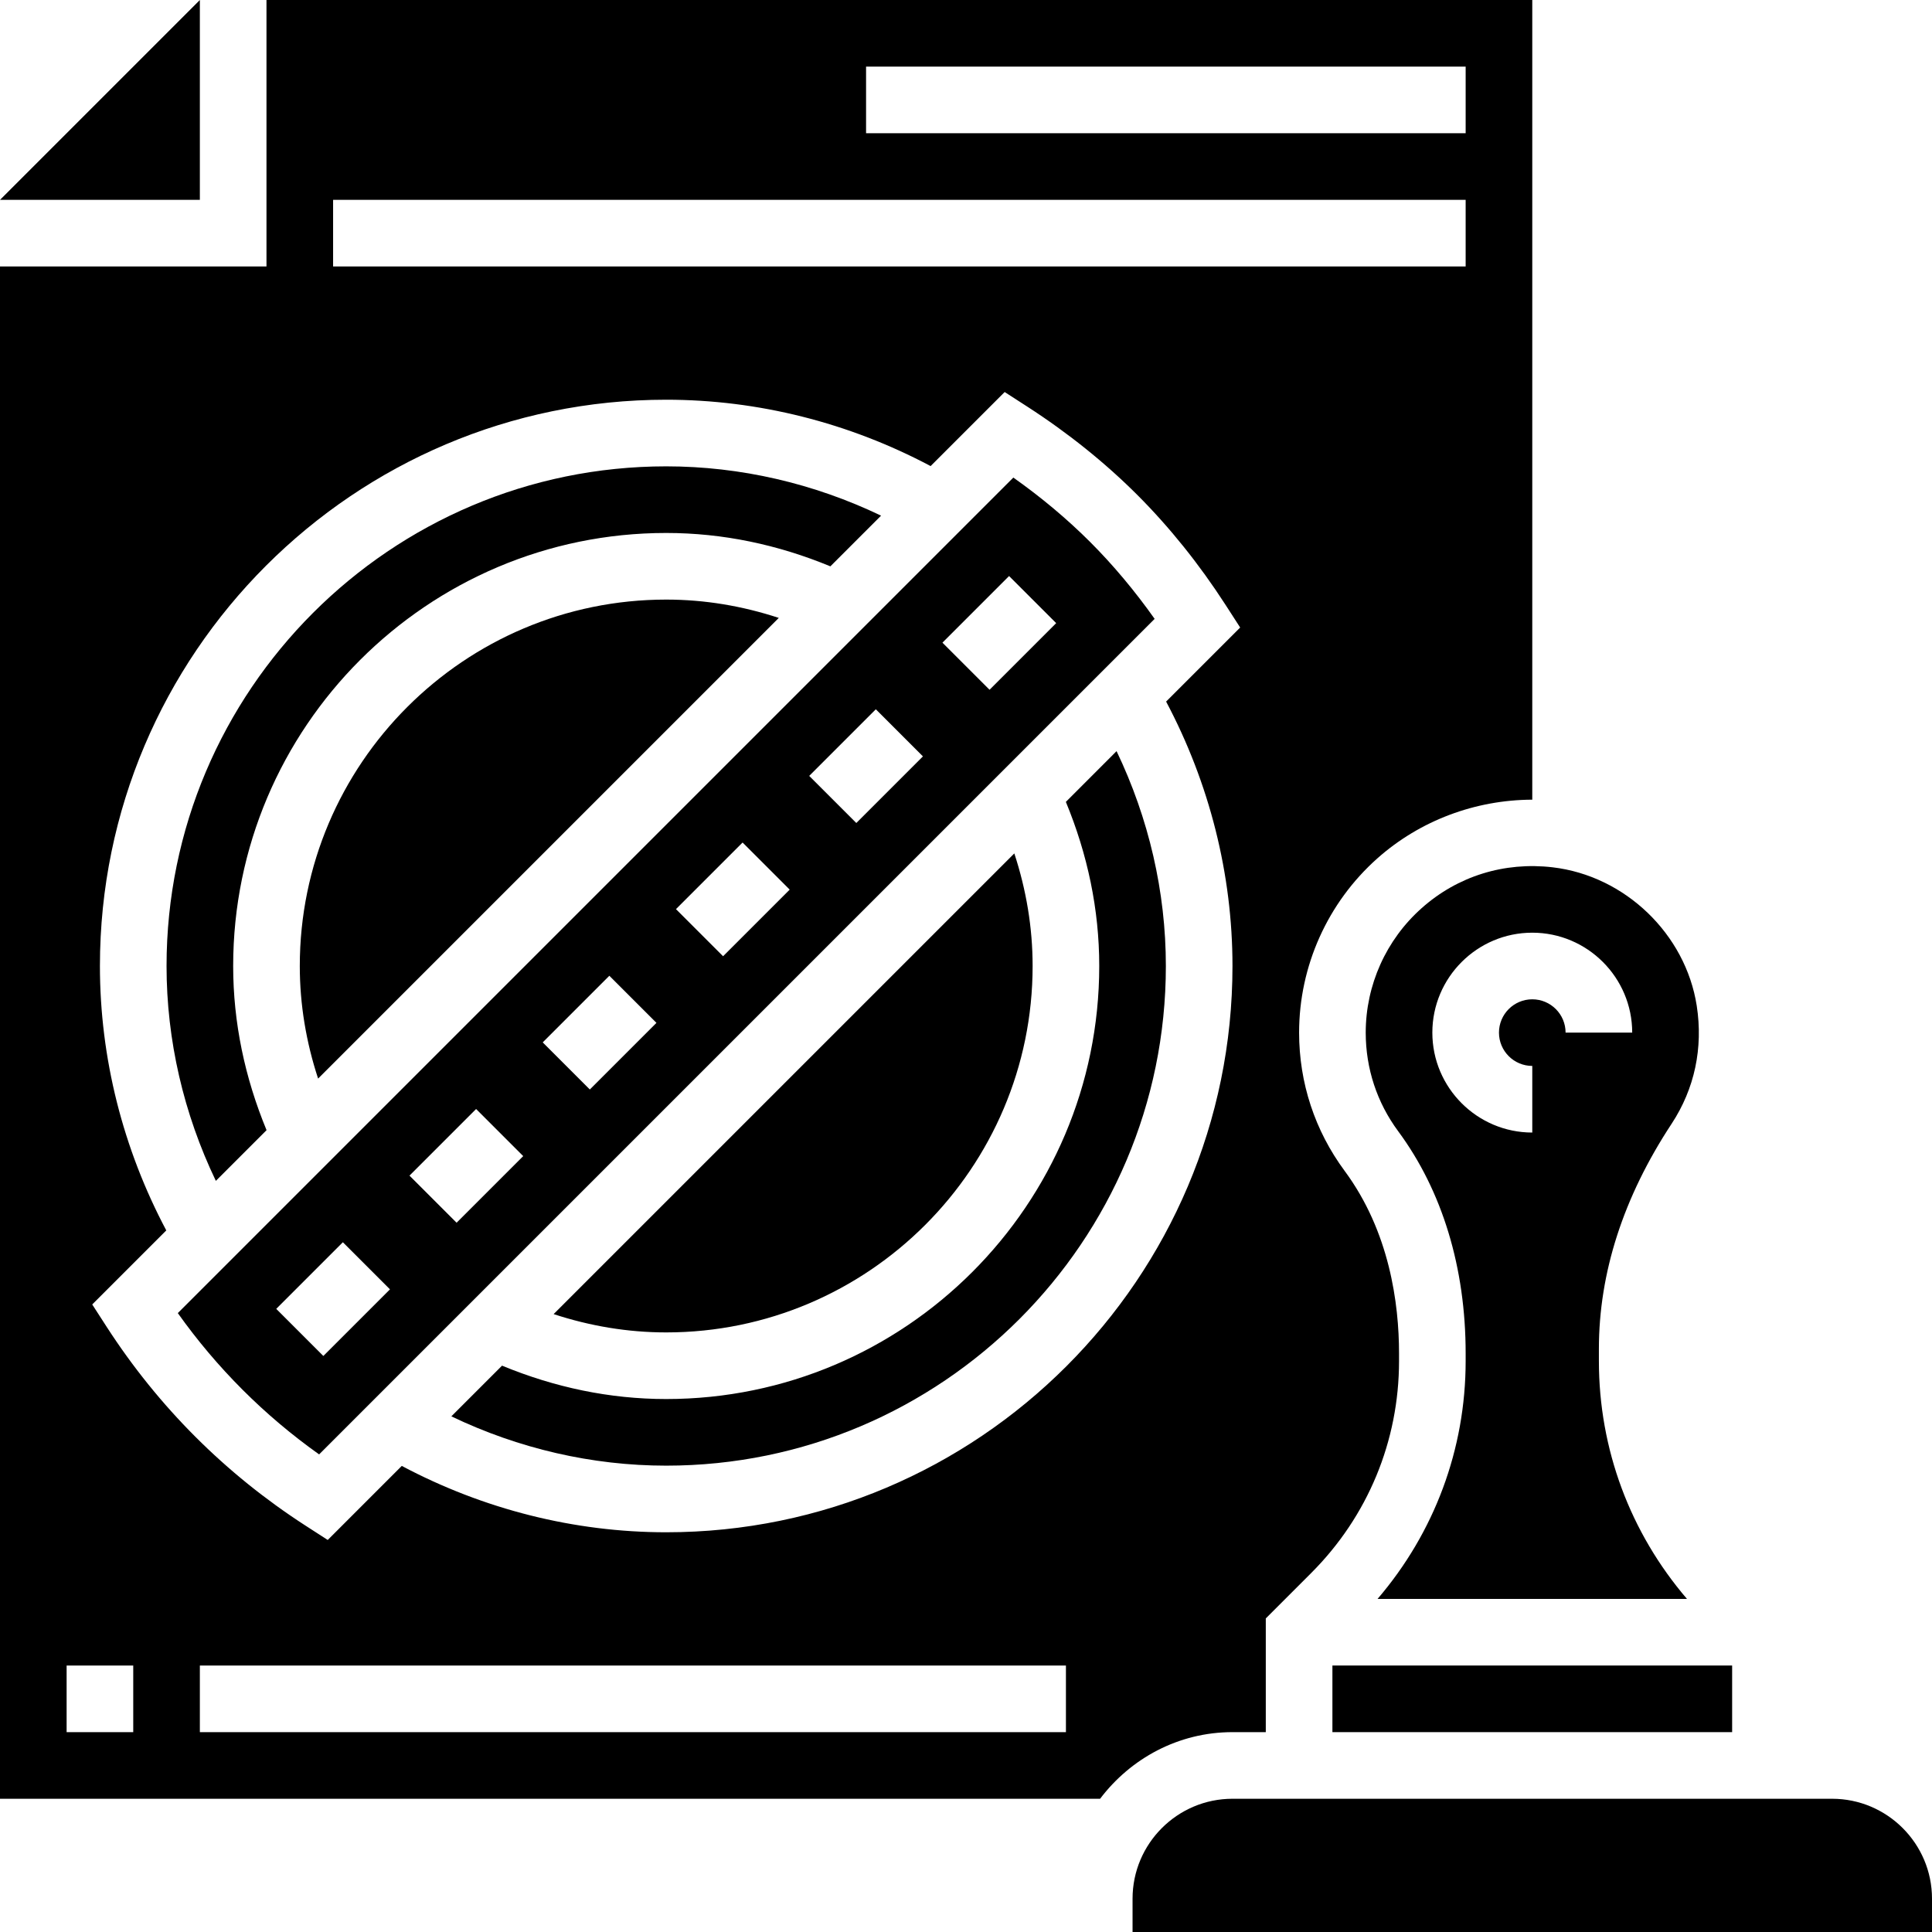 <svg height="464pt" viewBox="0 0 464 464" width="464pt" xmlns="http://www.w3.org/2000/svg"><path d="m72 232c0 9.238 1.527 18.289 4.398 27.039l110.641-110.641c-8.75-2.871-17.801-4.398-27.039-4.398-48.52 0-88 39.48-88 88zm0 0"/><path d="m48 0-48 48h48zm0 0"/><path d="m64.016 271.426c-5.215-12.625-8.016-25.832-8.016-39.426 0-57.344 46.656-104 104-104 13.594 0 26.801 2.801 39.426 8.016l12.176-12.176c-16.137-7.734-33.77-11.84-51.602-11.84-66.168 0-120 53.832-120 120 0 17.832 4.105 35.457 11.84 51.602zm0 0"/><path d="m320 400h96v16h-96zm0 0"/><path d="m341.434 218.105c-8.547 7.59-13.434 18.496-13.434 29.895 0 8.602 2.695 16.793 7.793 23.68 10.605 14.336 16.207 32.793 16.207 53.359v1.824c0 21.199-7.512 41.215-21.16 57.145h74.32c-13.648-15.93-21.16-35.945-21.16-57.145v-2.902c0-18.266 5.871-36.465 17.473-54.082 5.512-8.391 7.598-18.191 6.023-28.344-2.68-17.223-17.23-31.207-34.617-33.238-11.605-1.359-22.809 2.117-31.445 9.809zm50.566 29.895h-16c0-4.414-3.586-8-8-8s-8 3.586-8 8 3.586 8 8 8v16c-13.23 0-24-10.77-24-24s10.77-24 24-24 24 10.77 24 24zm0 0"/><path d="m440 432h-144c-13.23 0-24 10.77-24 24v8h192v-8c0-13.23-10.77-24-24-24zm0 0"/><path d="m160 320c48.52 0 88-39.48 88-88 0-9.238-1.527-18.289-4.398-27.039l-110.641 110.641c8.75 2.871 17.801 4.398 27.039 4.398zm0 0"/><path d="m304 416v-27.312l10.91-10.91c13.594-13.602 21.09-31.68 21.09-50.914v-1.824c0-11.934-2.266-29.238-13.07-43.84-7.145-9.664-10.93-21.145-10.93-33.199 0-15.977 6.848-31.223 18.793-41.848 10.254-9.113 23.543-14.055 37.207-14.098v-192.055h-304v64h-64v368h264.207c7.312-9.656 18.785-16 31.793-16zm-96-400h144v16h-144zm-128 32h272v16h-272zm-48 368h-16v-16h16zm224 0h-208v-16h208zm-96-48c-22.09 0-43.895-5.527-63.504-15.938l-17.785 17.785-5.43-3.504c-19.184-12.414-35.211-28.441-47.625-47.625l-3.504-5.43 17.785-17.785c-10.41-19.609-15.938-41.414-15.938-63.504 0-74.992 61.008-136 136-136 22.09 0 43.895 5.527 63.504 15.938l17.785-17.785 5.43 3.504c9.785 6.32 18.664 13.457 26.418 21.199 7.758 7.762 14.887 16.641 21.207 26.426l3.504 5.43-17.785 17.785c10.402 19.617 15.938 41.426 15.938 63.504 0 74.992-61.008 136-136 136zm0 0"/><path d="m261.832 130.184c-5.527-5.527-11.719-10.719-18.465-15.488l-200.664 200.664c9.375 13.184 20.754 24.562 33.938 33.938l200.664-200.664c-4.77-6.738-9.953-12.93-15.473-18.449zm-184.176 195.473-11.312-11.312 16-16 11.312 11.312zm32-32-11.312-11.312 16-16 11.312 11.312zm32-32-11.312-11.312 16-16 11.312 11.312zm32-32-11.312-11.312 16-16 11.312 11.312zm32-32-11.312-11.312 16-16 11.312 11.312zm32-32-11.312-11.312 16-16 11.312 11.312zm0 0"/><path d="m255.984 192.586c5.215 12.621 8.016 25.82 8.016 39.414 0 57.344-46.656 104-104 104-13.594 0-26.801-2.801-39.426-8.016l-12.176 12.176c16.137 7.734 33.77 11.84 51.602 11.84 66.168 0 120-53.832 120-120 0-17.832-4.105-35.457-11.84-51.602zm0 0"/></svg>